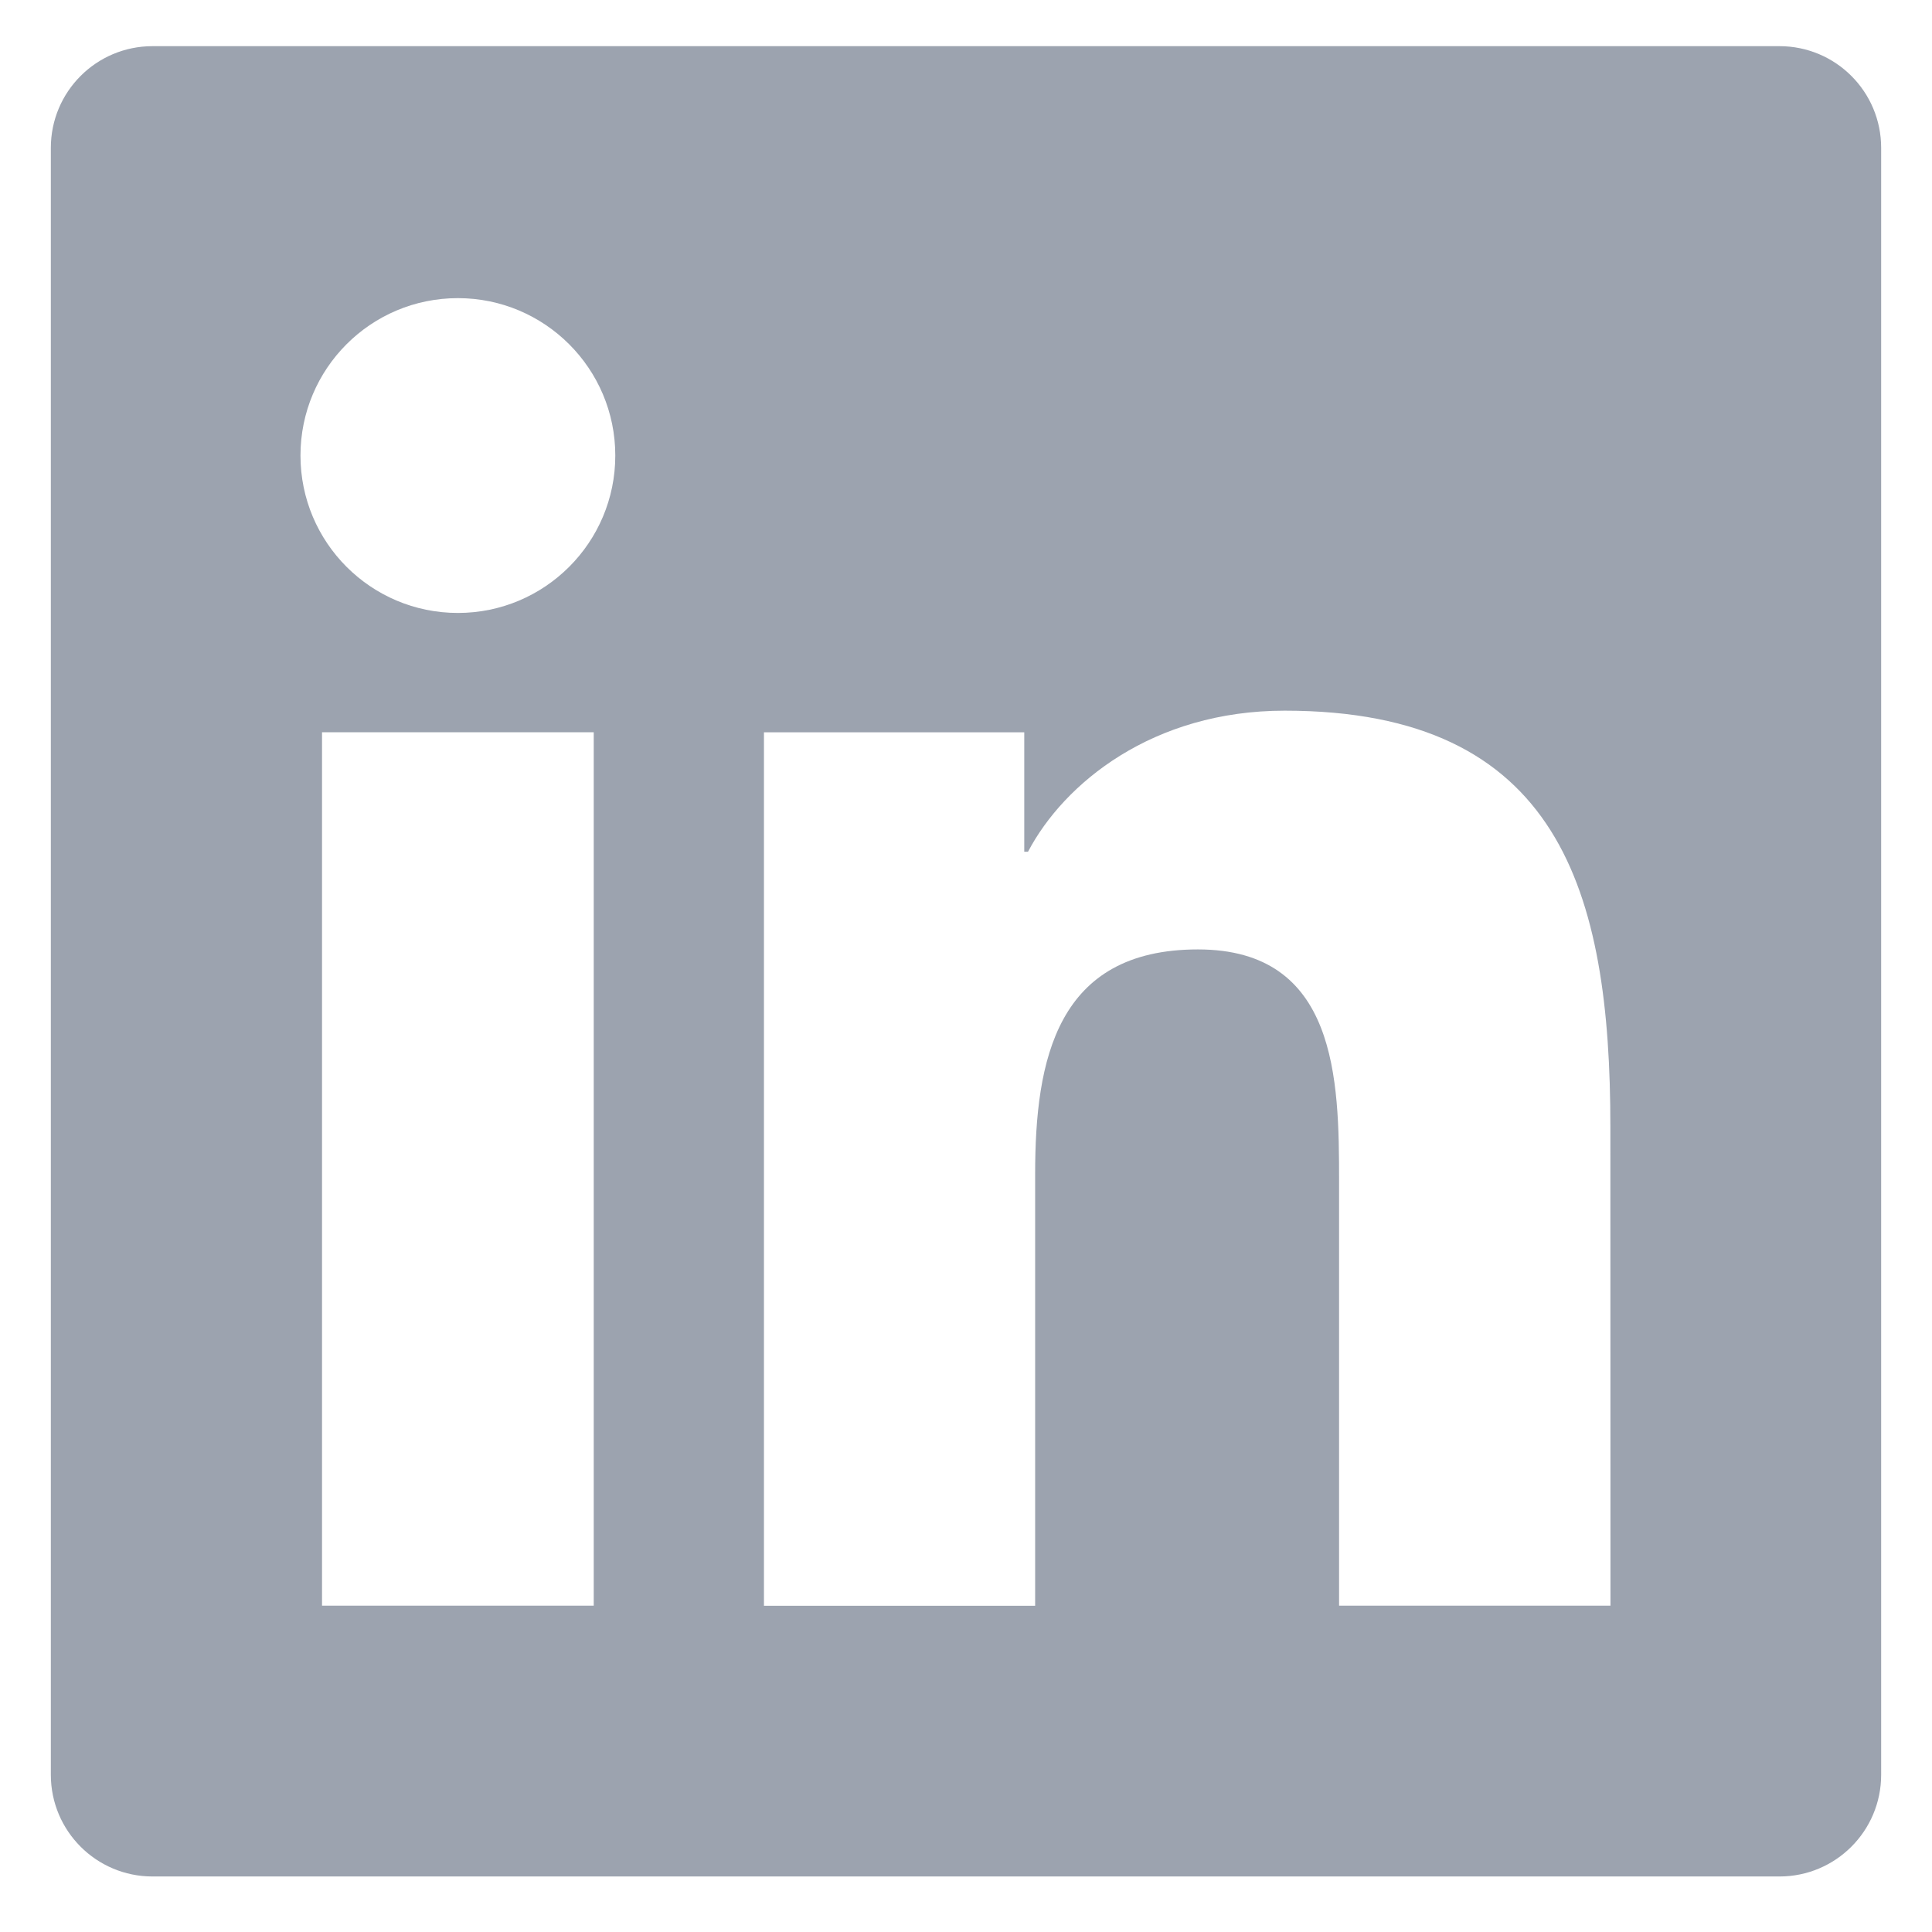 <svg width="19" height="19" viewBox="0 0 19 19" fill="none" xmlns="http://www.w3.org/2000/svg">
<path d="M17.5 0.454H1.5C0.947 0.454 0.5 0.902 0.5 1.454V17.454C0.5 18.006 0.947 18.454 1.5 18.454H17.5C18.053 18.454 18.5 18.006 18.5 17.454V1.454C18.5 0.902 18.053 0.454 17.5 0.454ZM5.839 15.791H3.167V7.201H5.839V15.791ZM4.503 6.028C3.647 6.028 2.955 5.334 2.955 4.48C2.955 3.626 3.646 2.932 4.503 2.932C5.357 2.932 6.051 3.625 6.051 4.48C6.051 5.335 5.357 6.028 4.503 6.028ZM15.838 15.791H13.169V11.614C13.169 10.618 13.151 9.337 11.781 9.337C10.391 9.337 10.18 10.423 10.18 11.544V15.792H7.513V7.202H10.073V8.376H10.11C10.465 7.701 11.337 6.989 12.634 6.989C15.338 6.989 15.837 8.767 15.837 11.081L15.838 15.791Z" fill="#9CA3AF"/>
</svg>
